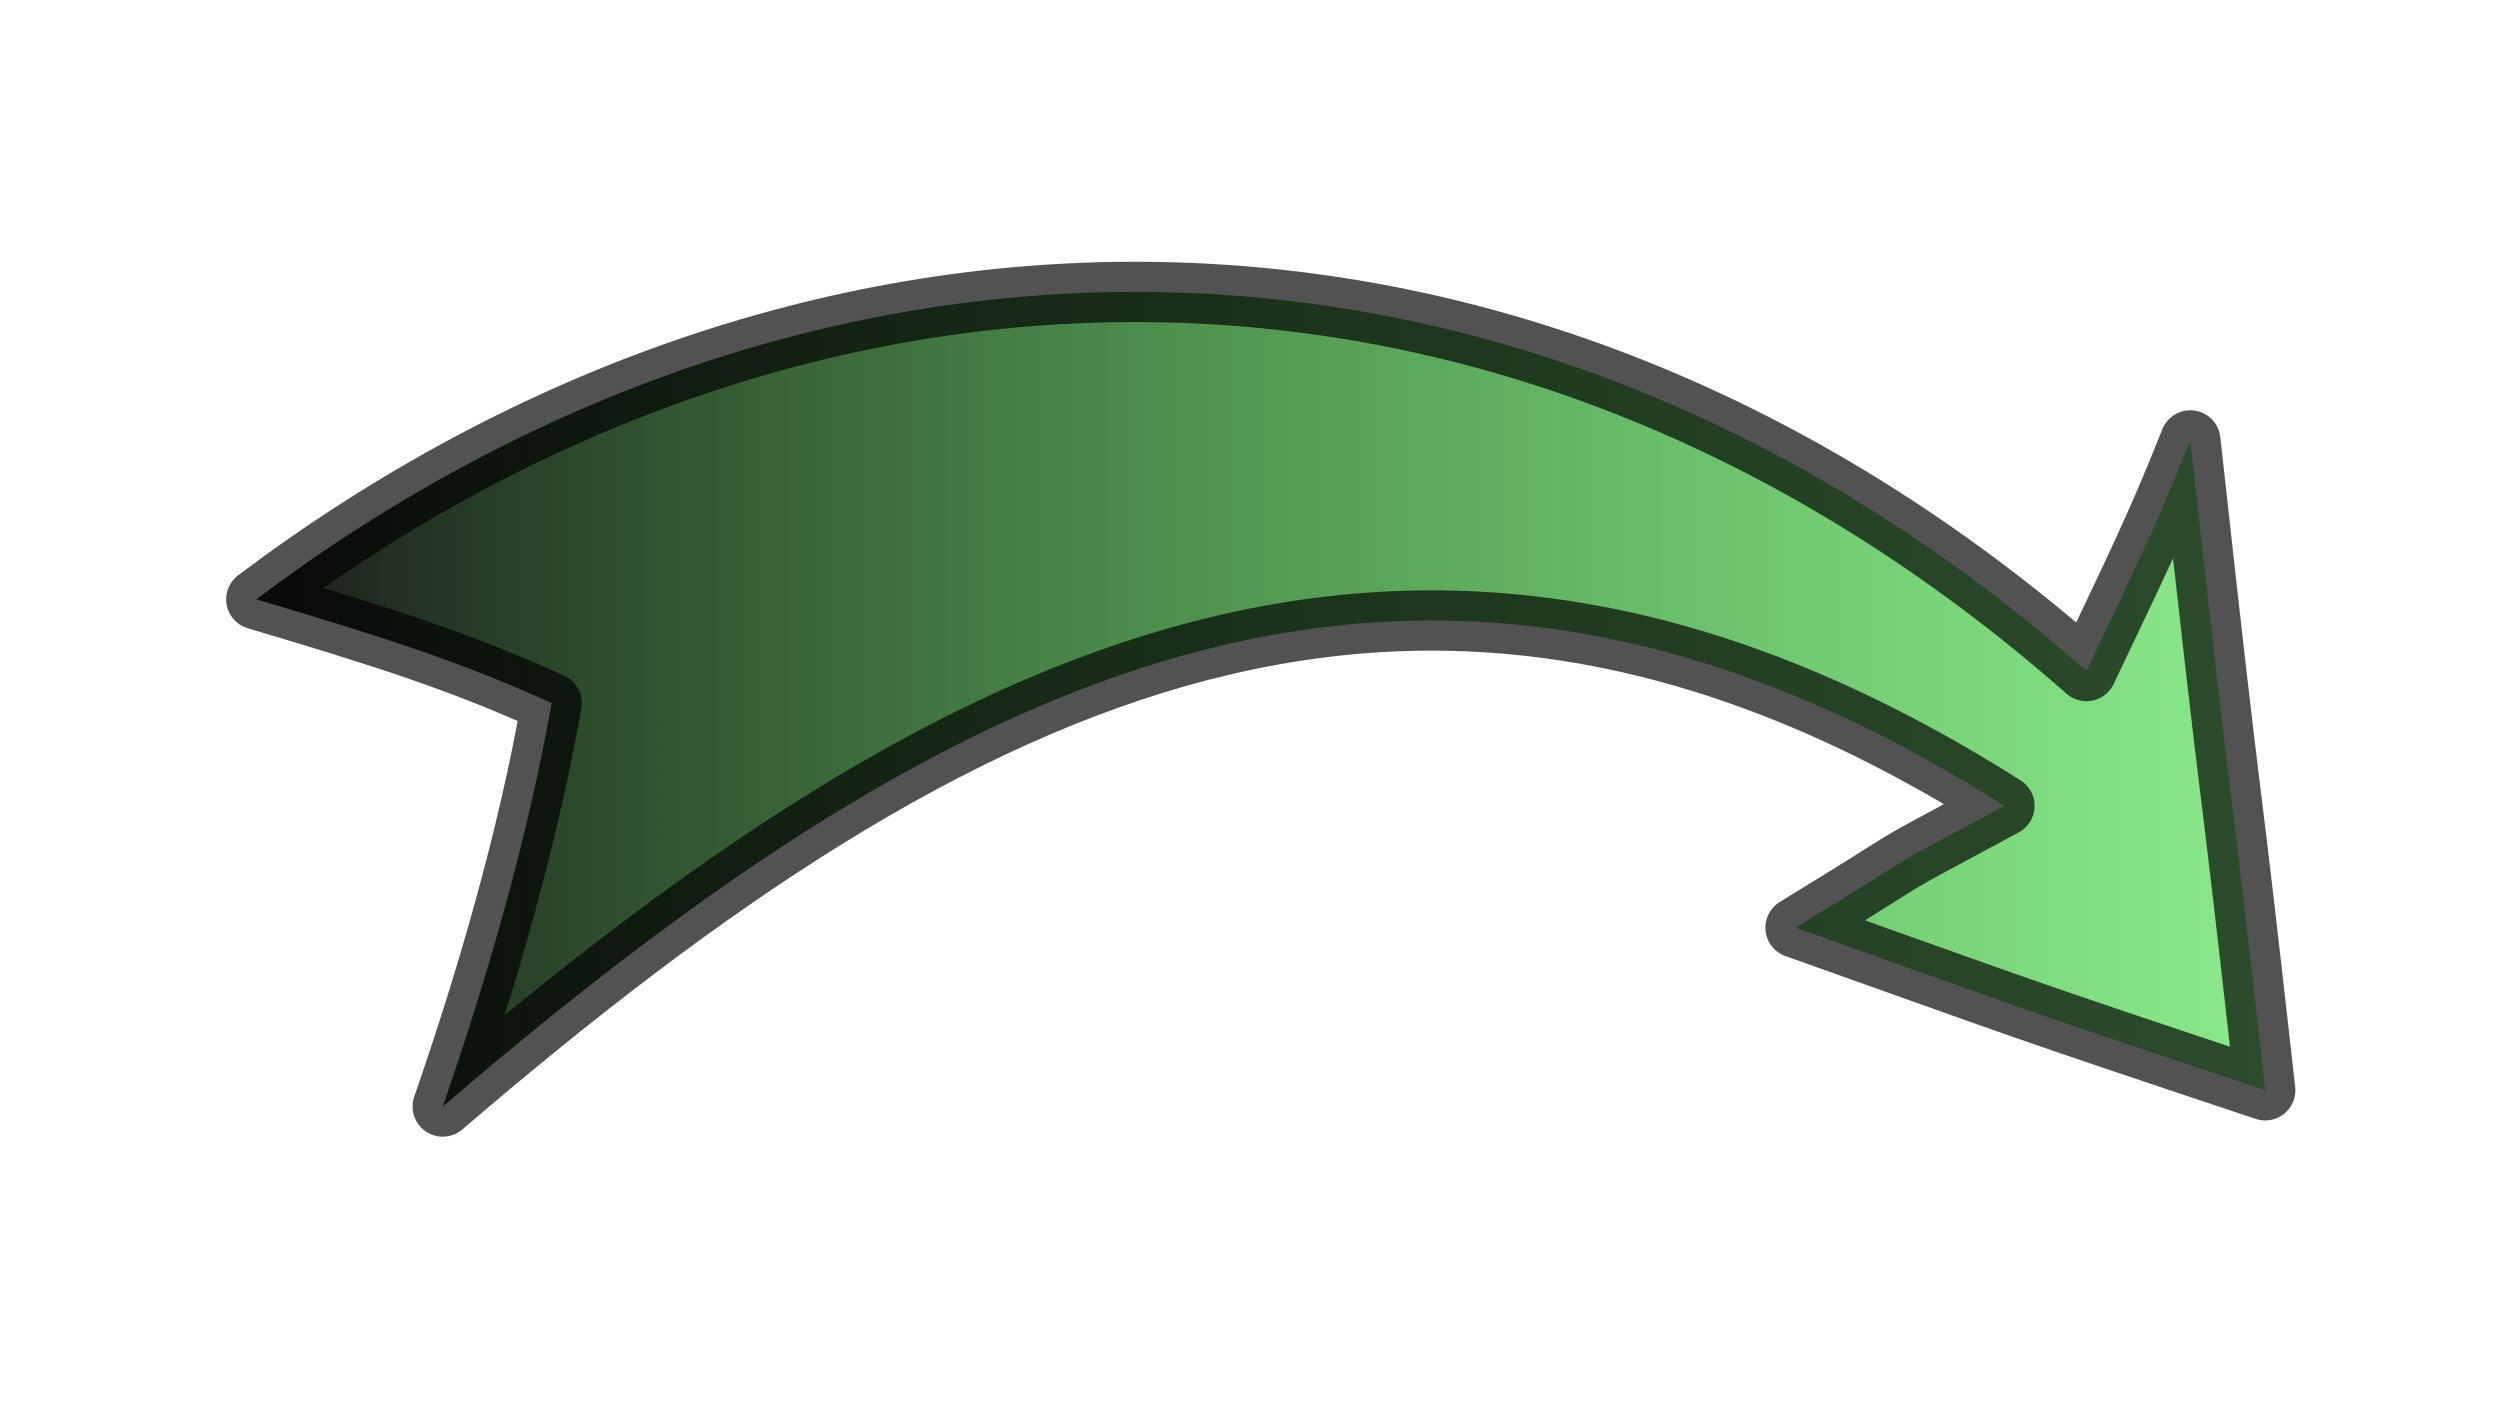 <?xml version="1.0" encoding="UTF-8" standalone="no"?>
<!-- Created with Inkscape (http://www.inkscape.org/) -->

<svg
   xmlns:dc="http://purl.org/dc/elements/1.1/"
   xmlns:cc="http://creativecommons.org/ns#"
   xmlns:rdf="http://www.w3.org/1999/02/22-rdf-syntax-ns#"
   xmlns:svg="http://www.w3.org/2000/svg"
   xmlns="http://www.w3.org/2000/svg"
   xmlns:xlink="http://www.w3.org/1999/xlink"
   xmlns:sodipodi="http://sodipodi.sourceforge.net/DTD/sodipodi-0.dtd"
   xmlns:inkscape="http://www.inkscape.org/namespaces/inkscape"
   id="svg4136"
   version="1.1"
   inkscape:version="0.91 r13725"
   width="829.093"
   height="469.93"
   viewBox="0 0 829.093 469.93"
   sodipodi:docname="DDFleche.svg">
  <defs
     id="defs4140">
    <linearGradient
       inkscape:collect="always"
       id="linearGradient5569">
      <stop
         style="stop-color:#000000;stop-opacity:1"
         offset="0"
         id="stop4194" />
      <stop
         style="stop-color:#00ce00;stop-opacity:0.502"
         offset="1"
         id="stop4196" />
    </linearGradient>
    <linearGradient
       inkscape:collect="always"
       xlink:href="#linearGradient5569"
       id="linearGradient4198"
       x1="7.721"
       y1="133.504"
       x2="1009.193"
       y2="133.504"
       gradientUnits="userSpaceOnUse"
       gradientTransform="matrix(0.674,0,0,-1.011,73.084,371.669)" />
  </defs>
  <sodipodi:namedview
     pagecolor="#ffffff"
     bordercolor="#666666"
     borderopacity="1"
     objecttolerance="10"
     gridtolerance="10"
     guidetolerance="10"
     inkscape:pageopacity="0"
     inkscape:pageshadow="2"
     inkscape:window-width="1680"
     inkscape:window-height="988"
     id="namedview4138"
     showgrid="false"
     fit-margin-top="75"
     fit-margin-left="75"
     fit-margin-right="75"
     fit-margin-bottom="75"
     inkscape:zoom="0.83554608"
     inkscape:cx="443.96195"
     inkscape:cy="251.45944"
     inkscape:window-x="-8"
     inkscape:window-y="-8"
     inkscape:window-maximized="1"
     inkscape:current-layer="svg4136" />
  <path
     style="opacity:0.9;fill:url(#linearGradient4198);fill-opacity:1;fill-rule:evenodd;stroke:#000000;stroke-width:20;stroke-linecap:butt;stroke-linejoin:round;stroke-miterlimit:4;stroke-dasharray:none;stroke-opacity:0.753"
     d="m 84.999,198.761 c 41.894,12.467 67.204,20.456 97.955,34.415 -8.066,45.374 -21.375,91.221 -36.124,133.785 173.439,-148.815 325.84,-221.459 517.915,-99.715 -48.704,26.266 -19.238,9.843 -69.28,40.4 78.389,27.869 69.98,25.35 155.769,53.929 C 736.538,230.376 742.799,294.887 726.394,146.059 714.877,175.244 706.253,192.293 691.946,222.542 501.967,55.392 266.039,62.559 84.999,198.761 Z"
     id="path4180"
     inkscape:connector-curvature="0"
     sodipodi:nodetypes="ccccccccc" />
</svg>
